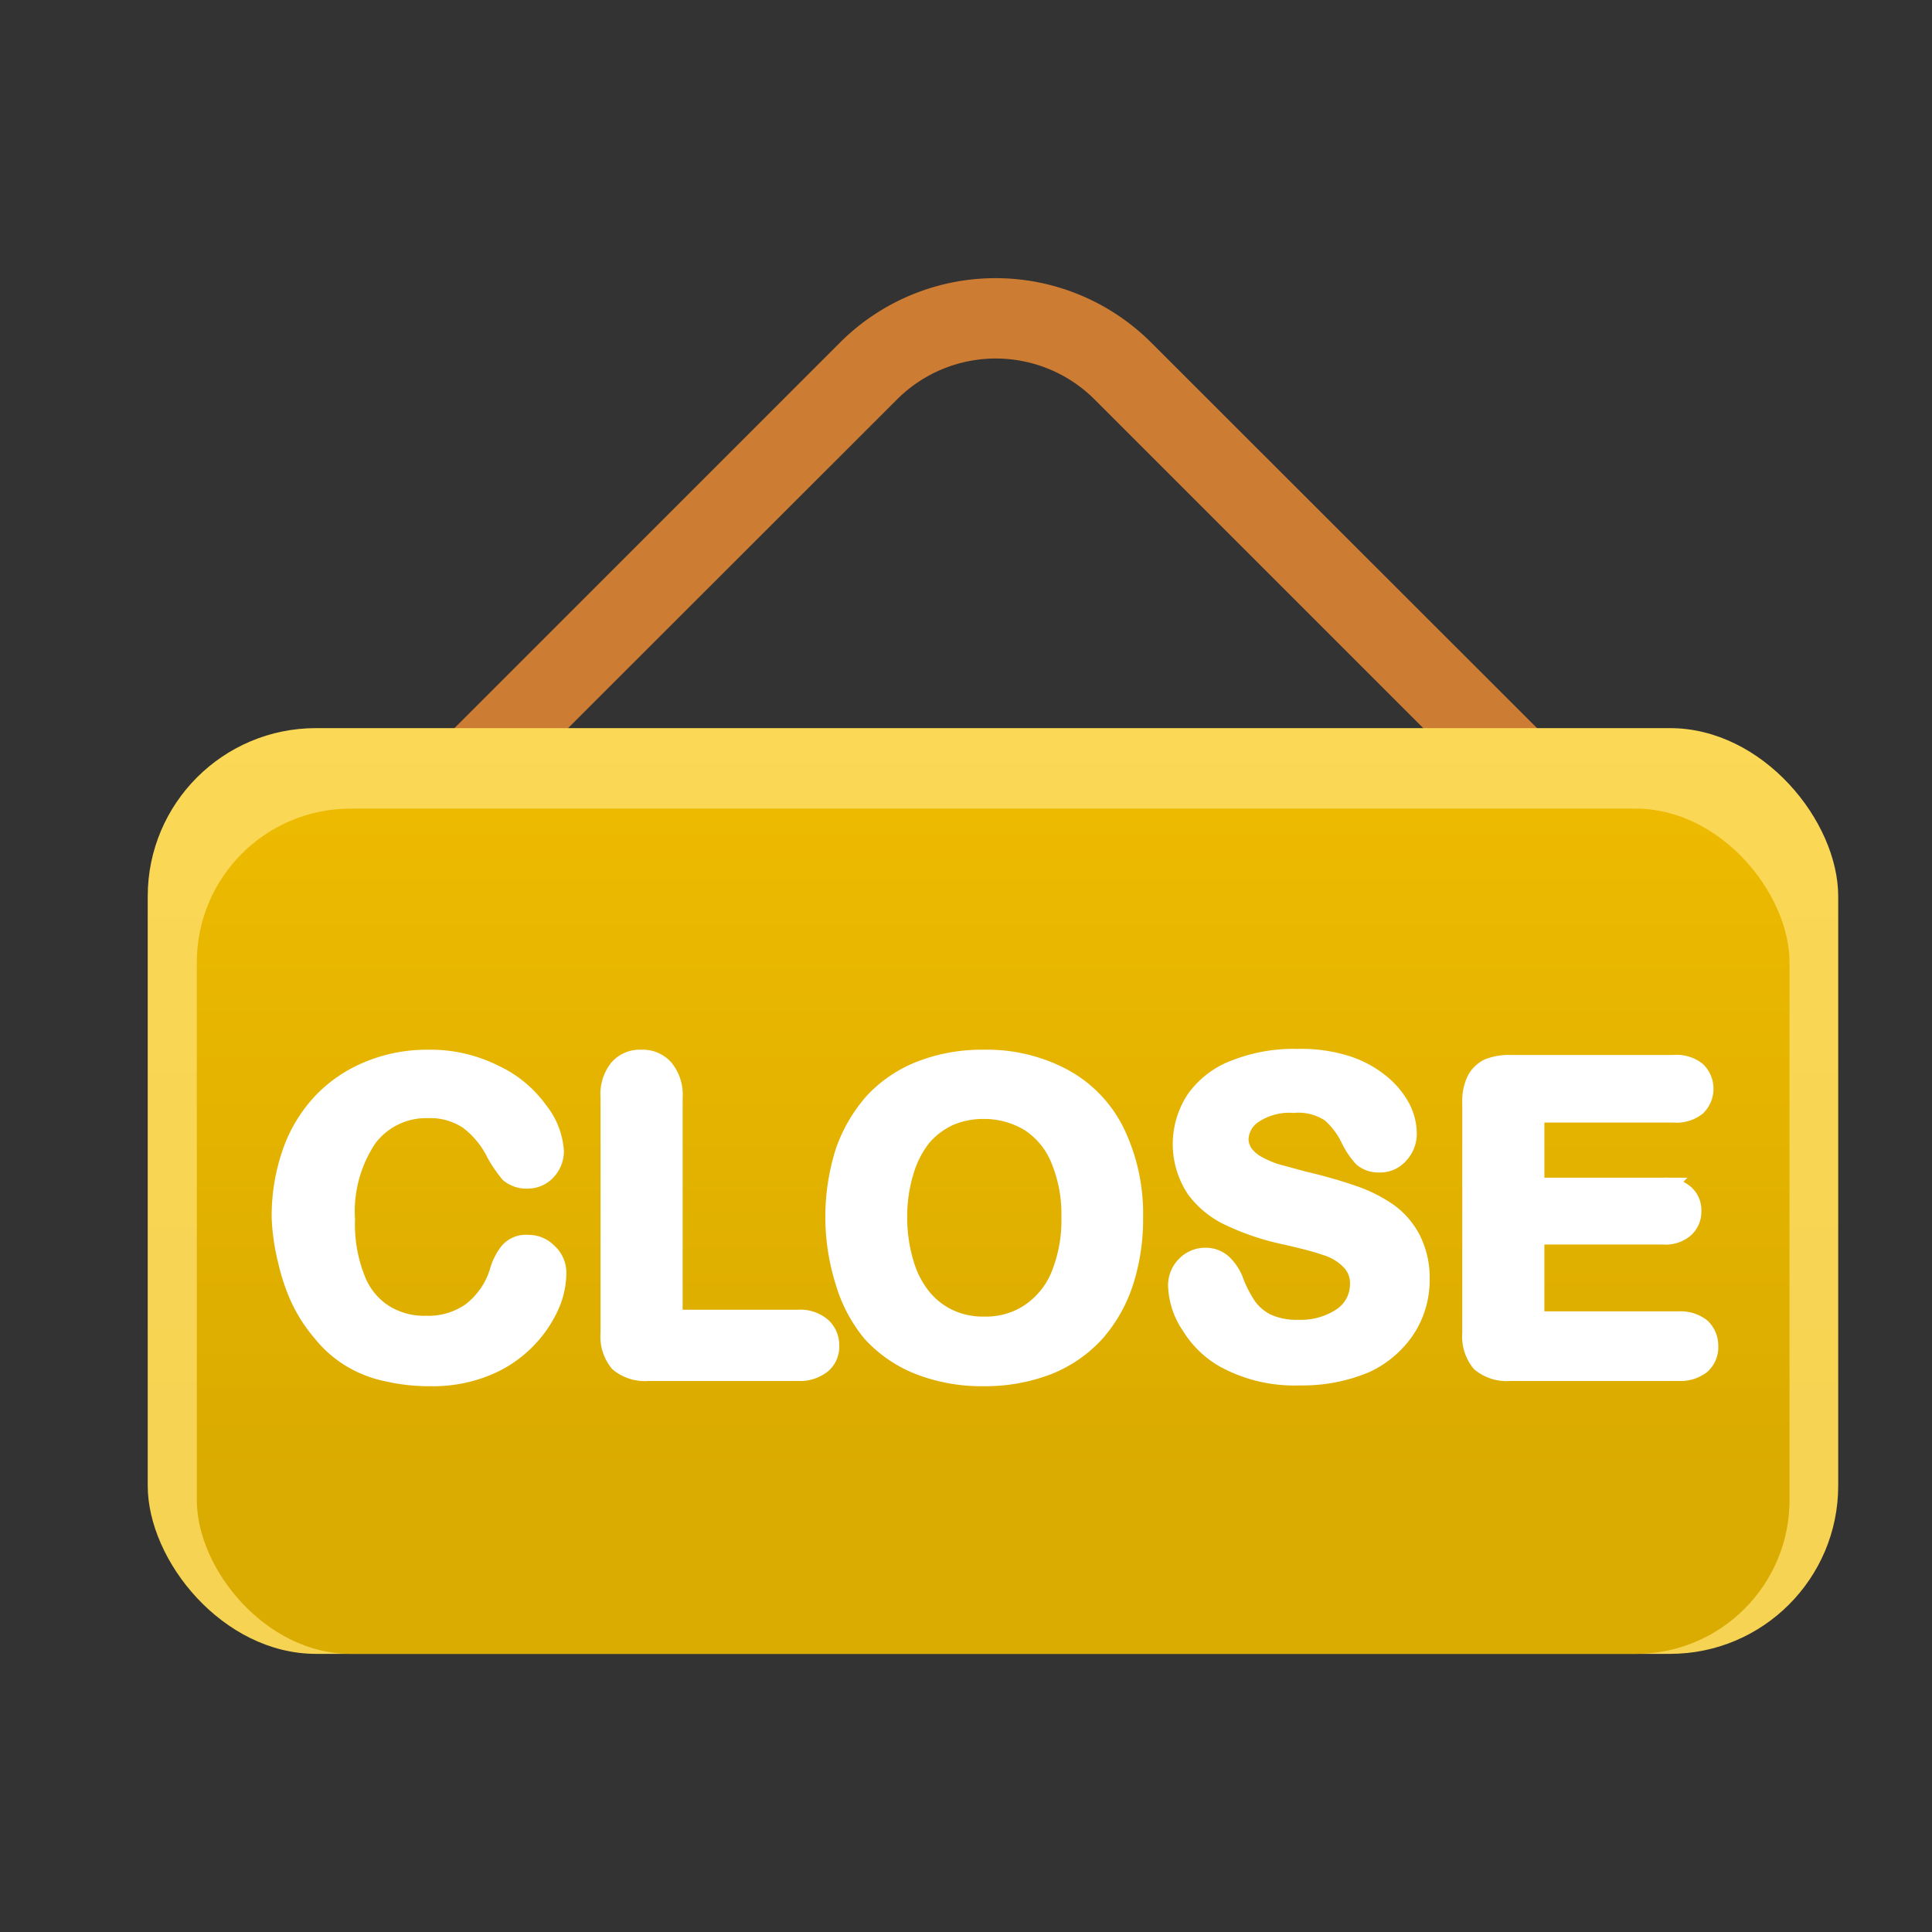 <?xml version="1.0" ?>
<svg viewBox="0 0 48 48" xmlns="http://www.w3.org/2000/svg" xmlns:xlink="http://www.w3.org/1999/xlink">
<rect x="0" y="0" width="48" height="48" fill="#333333" stroke="none"/>
<defs><style>.cls-1{fill:#cc7c33;}.cls-2{fill:url(#linear-gradient);}.cls-3{fill:url(#linear-gradient-2);}.cls-4{fill:#fff;stroke:#fff;stroke-miterlimit:10;stroke-width:0.5px;}</style><linearGradient gradientUnits="userSpaceOnUse" id="linear-gradient" x1="24.67" x2="24.67" y1="17.01" y2="36.28"><stop offset="0" stop-color="#fbd855"/>
<stop offset="1" stop-color="#f6d352"/>
</linearGradient>
<linearGradient gradientUnits="userSpaceOnUse" id="linear-gradient-2" x1="24.67" x2="24.67" y1="19.11" y2="36.7"><stop offset="0" stop-color="#eb0"/><stop offset="1" stop-color="#daab00"/></linearGradient></defs><title/><g id="icons"><g data-name="Layer 3" id="Layer_3"><path class="cls-1" d="M39.87,22.6,27.19,9.92a3.47,3.47,0,0,0-4.9,0L9.6,22.6,8.19,21.19,20.87,8.51a5.47,5.47,0,0,1,7.73,0L41.29,21.19Z"/><rect class="cls-2" height="23" rx="4.18" ry="4.18" width="42" x="3.67" y="18.09"/>
<rect class="cls-3" height="21" rx="3.82" ry="3.82" width="39.57" x="4.89" y="20.09"/>
<path class="cls-4" d="M13.82,31.66a2,2,0,0,1-.18.78,2.93,2.93,0,0,1-1.55,1.49,3.48,3.48,0,0,1-1.39.26,4.61,4.61,0,0,1-1.09-.12,2.81,2.81,0,0,1-.89-.35A2.77,2.77,0,0,1,8,33.08a3.67,3.67,0,0,1-.52-.8,4.73,4.73,0,0,1-.32-.94A5.32,5.32,0,0,1,7,30.27a4.76,4.76,0,0,1,.27-1.65,3.49,3.49,0,0,1,.76-1.24,3.34,3.34,0,0,1,1.17-.78,3.74,3.74,0,0,1,1.42-.27,3.52,3.52,0,0,1,1.65.37,2.79,2.79,0,0,1,1.1.91,1.77,1.77,0,0,1,.39,1,.7.7,0,0,1-.19.47.62.62,0,0,1-.45.2.65.65,0,0,1-.45-.14,3.16,3.16,0,0,1-.33-.48,2.33,2.33,0,0,0-.7-.85,1.72,1.72,0,0,0-1-.28,1.83,1.83,0,0,0-1.51.72,3.29,3.29,0,0,0-.56,2.05,3.7,3.7,0,0,0,.25,1.47,1.79,1.79,0,0,0,.7.88,1.91,1.91,0,0,0,1.07.29,1.86,1.86,0,0,0,1.12-.33,2,2,0,0,0,.7-1,1.4,1.4,0,0,1,.24-.49.54.54,0,0,1,.47-.19.64.64,0,0,1,.47.19A.66.66,0,0,1,13.82,31.66Z"/><path class="cls-4" d="M16.71,27.26v5.53h3.12a.81.81,0,0,1,.57.18.59.59,0,0,1,.2.46.55.55,0,0,1-.19.45.86.86,0,0,1-.58.18H16.11a1,1,0,0,1-.72-.22,1,1,0,0,1-.22-.72V27.26a1,1,0,0,1,.21-.7.68.68,0,0,1,.55-.23.7.7,0,0,1,.56.23A1,1,0,0,1,16.71,27.26Z"/><path class="cls-4" d="M24.43,26.33a4,4,0,0,1,2,.48,3.06,3.06,0,0,1,1.28,1.36,4.65,4.65,0,0,1,.44,2.08,5.07,5.07,0,0,1-.24,1.6,3.57,3.57,0,0,1-.71,1.25,3.19,3.19,0,0,1-1.18.81,4.34,4.34,0,0,1-1.59.28,4.26,4.26,0,0,1-1.6-.29,3.15,3.15,0,0,1-1.17-.81A3.55,3.55,0,0,1,21,31.83a5.35,5.35,0,0,1,0-3.2,3.68,3.68,0,0,1,.73-1.25,3.17,3.17,0,0,1,1.17-.78A4.16,4.16,0,0,1,24.43,26.33Zm2.19,3.91a3.57,3.57,0,0,0-.27-1.45,2,2,0,0,0-.77-.93,2.2,2.2,0,0,0-1.15-.31,2.15,2.15,0,0,0-.85.17,2,2,0,0,0-.68.51,2.52,2.52,0,0,0-.44.85,3.77,3.77,0,0,0-.17,1.16,3.89,3.89,0,0,0,.17,1.17,2.4,2.4,0,0,0,.46.87,1.93,1.93,0,0,0,.68.51,2,2,0,0,0,.85.17,2,2,0,0,0,1.09-.29,2.09,2.09,0,0,0,.79-.91A3.65,3.65,0,0,0,26.62,30.24Z"/><path class="cls-4" d="M35.27,31.78A2.21,2.21,0,0,1,34.92,33a2.42,2.42,0,0,1-1,.86,4,4,0,0,1-1.62.31,3.61,3.61,0,0,1-1.86-.43,2.33,2.33,0,0,1-.84-.81,1.86,1.86,0,0,1-.33-1,.69.69,0,0,1,.2-.48.66.66,0,0,1,.49-.2.6.6,0,0,1,.41.16,1.14,1.14,0,0,1,.29.46,3.15,3.15,0,0,0,.32.61,1.33,1.33,0,0,0,.47.4,1.8,1.8,0,0,0,.8.16,1.86,1.86,0,0,0,1.12-.32,1,1,0,0,0,.42-.8.81.81,0,0,0-.23-.61,1.4,1.4,0,0,0-.59-.36c-.25-.09-.57-.17-1-.27a6.11,6.11,0,0,1-1.37-.45,2.2,2.2,0,0,1-.88-.7,2,2,0,0,1,0-2.21,2.11,2.11,0,0,1,1-.75,3.94,3.94,0,0,1,1.52-.26,3.71,3.71,0,0,1,1.22.17,2.58,2.58,0,0,1,.84.46,2,2,0,0,1,.5.61,1.4,1.4,0,0,1,.15.61.73.73,0,0,1-.19.5.61.61,0,0,1-.49.22.6.6,0,0,1-.4-.13,2,2,0,0,1-.3-.44,2,2,0,0,0-.5-.67,1.44,1.44,0,0,0-.93-.24,1.63,1.63,0,0,0-1,.26.79.79,0,0,0-.37.63.68.68,0,0,0,.13.4,1.06,1.06,0,0,0,.34.28,2.78,2.78,0,0,0,.44.19l.74.2a11.77,11.77,0,0,1,1.16.33,3.52,3.52,0,0,1,.89.44,1.88,1.88,0,0,1,.57.65A2.09,2.09,0,0,1,35.27,31.78Z"/><path class="cls-4" d="M41.59,27.64H38.12v1.87h3.2a.72.72,0,0,1,.52.16.52.52,0,0,1,.18.42.54.54,0,0,1-.18.42.72.72,0,0,1-.52.16h-3.2v2.16h3.59a.82.82,0,0,1,.55.17.61.61,0,0,1,.18.45.57.57,0,0,1-.18.44.82.82,0,0,1-.55.17H37.52a1,1,0,0,1-.72-.22,1,1,0,0,1-.22-.72V27.4a1.21,1.21,0,0,1,.1-.54.67.67,0,0,1,.31-.31,1.36,1.36,0,0,1,.53-.09h4.07a.79.79,0,0,1,.55.16.6.6,0,0,1,0,.86A.79.79,0,0,1,41.59,27.64Z"/>
</g></g></svg>